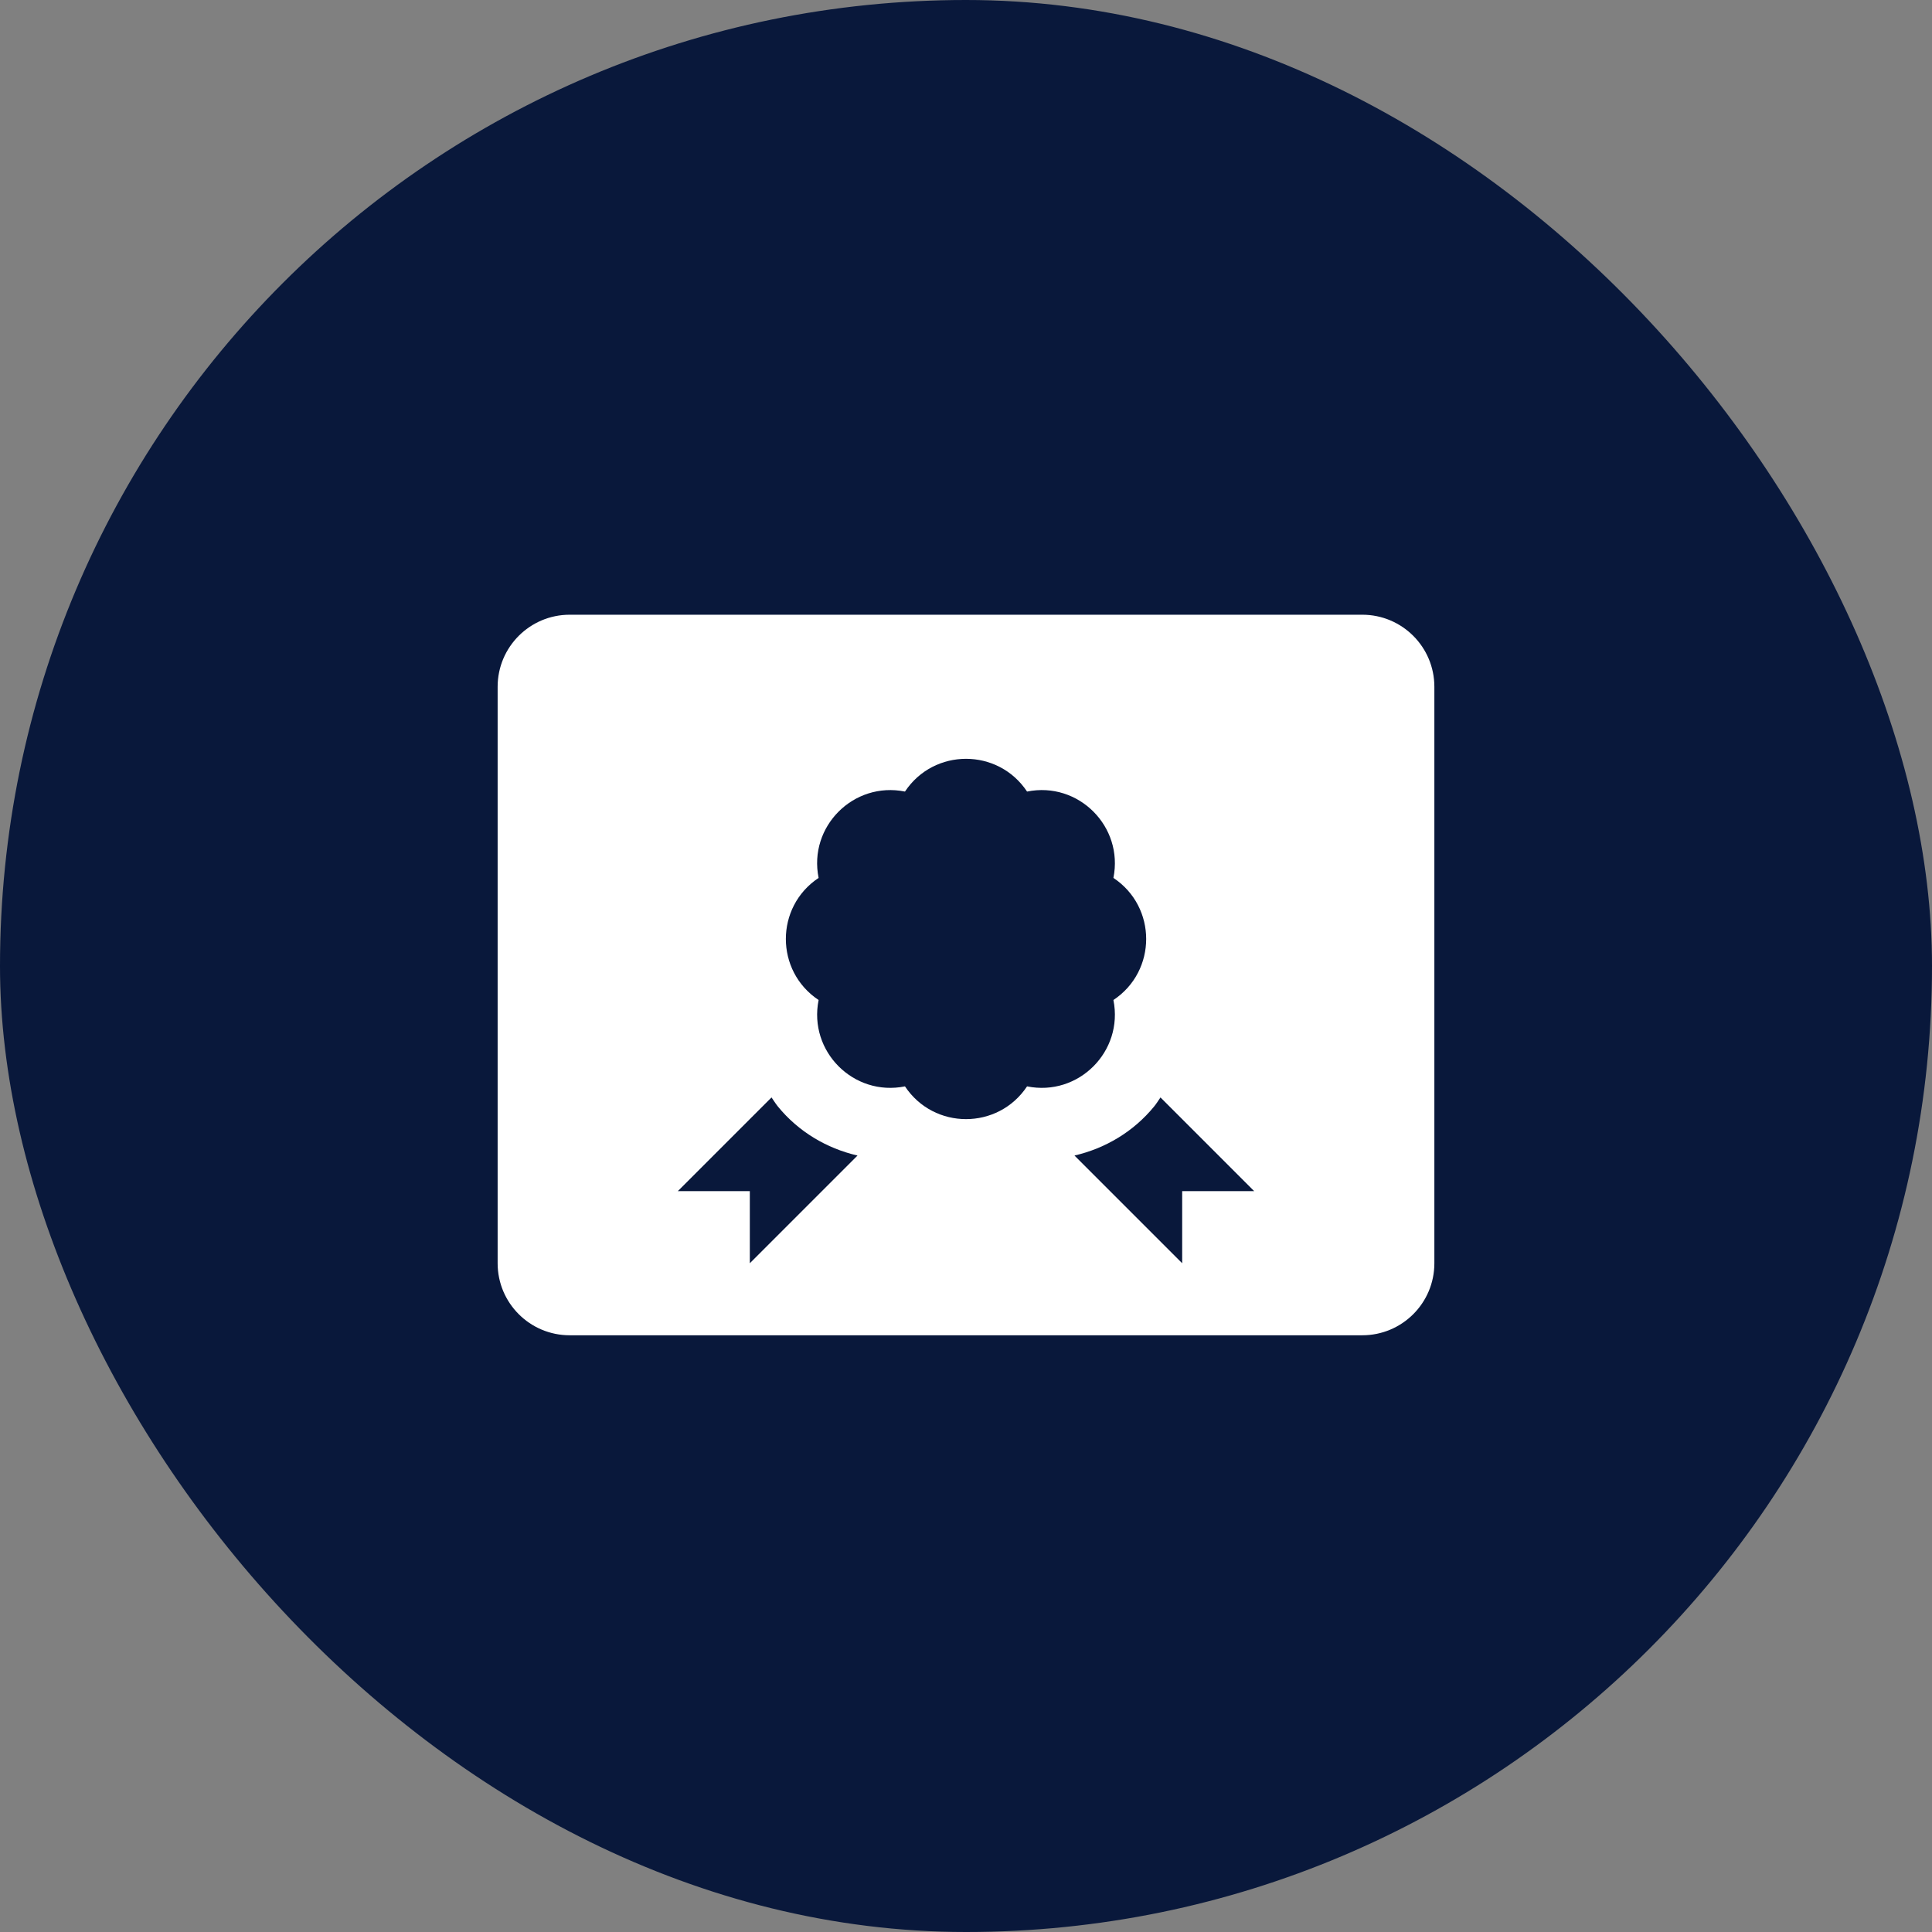 <svg width="66" height="66" viewBox="0 0 66 66" fill="none" xmlns="http://www.w3.org/2000/svg">
<rect x="0" y="0" width="66" height="66" fill="#808080" stroke="none"/>
<rect width="66" height="66" rx="33" fill="#09183B"/>
<path d="M46.538 21H19.462C18.102 21 17 22.102 17 23.462V43.154C17 44.514 18.102 45.615 19.462 45.615H46.538C47.898 45.615 49 44.514 49 43.154V23.462C49 22.102 47.898 21 46.538 21ZM25.615 43.154V40.692H23.154L26.356 37.49C26.429 37.593 26.493 37.7 26.574 37.8C27.279 38.663 28.239 39.23 29.294 39.475L25.615 43.154ZM35.086 37.112C34.095 38.604 31.906 38.604 30.915 37.112C29.16 37.467 27.612 35.917 27.965 34.162C26.473 33.171 26.473 30.982 27.965 29.991C27.61 28.236 29.16 26.687 30.915 27.041C31.906 25.549 34.095 25.549 35.086 27.041C36.841 26.686 38.389 28.236 38.036 29.991C39.528 30.982 39.528 33.171 38.036 34.162C38.389 35.918 36.841 37.467 35.086 37.112ZM40.385 40.692V43.154L36.706 39.475C37.761 39.23 38.721 38.661 39.426 37.8C39.507 37.702 39.571 37.594 39.644 37.49L42.846 40.692H40.385Z" fill="white"/>
</svg>
